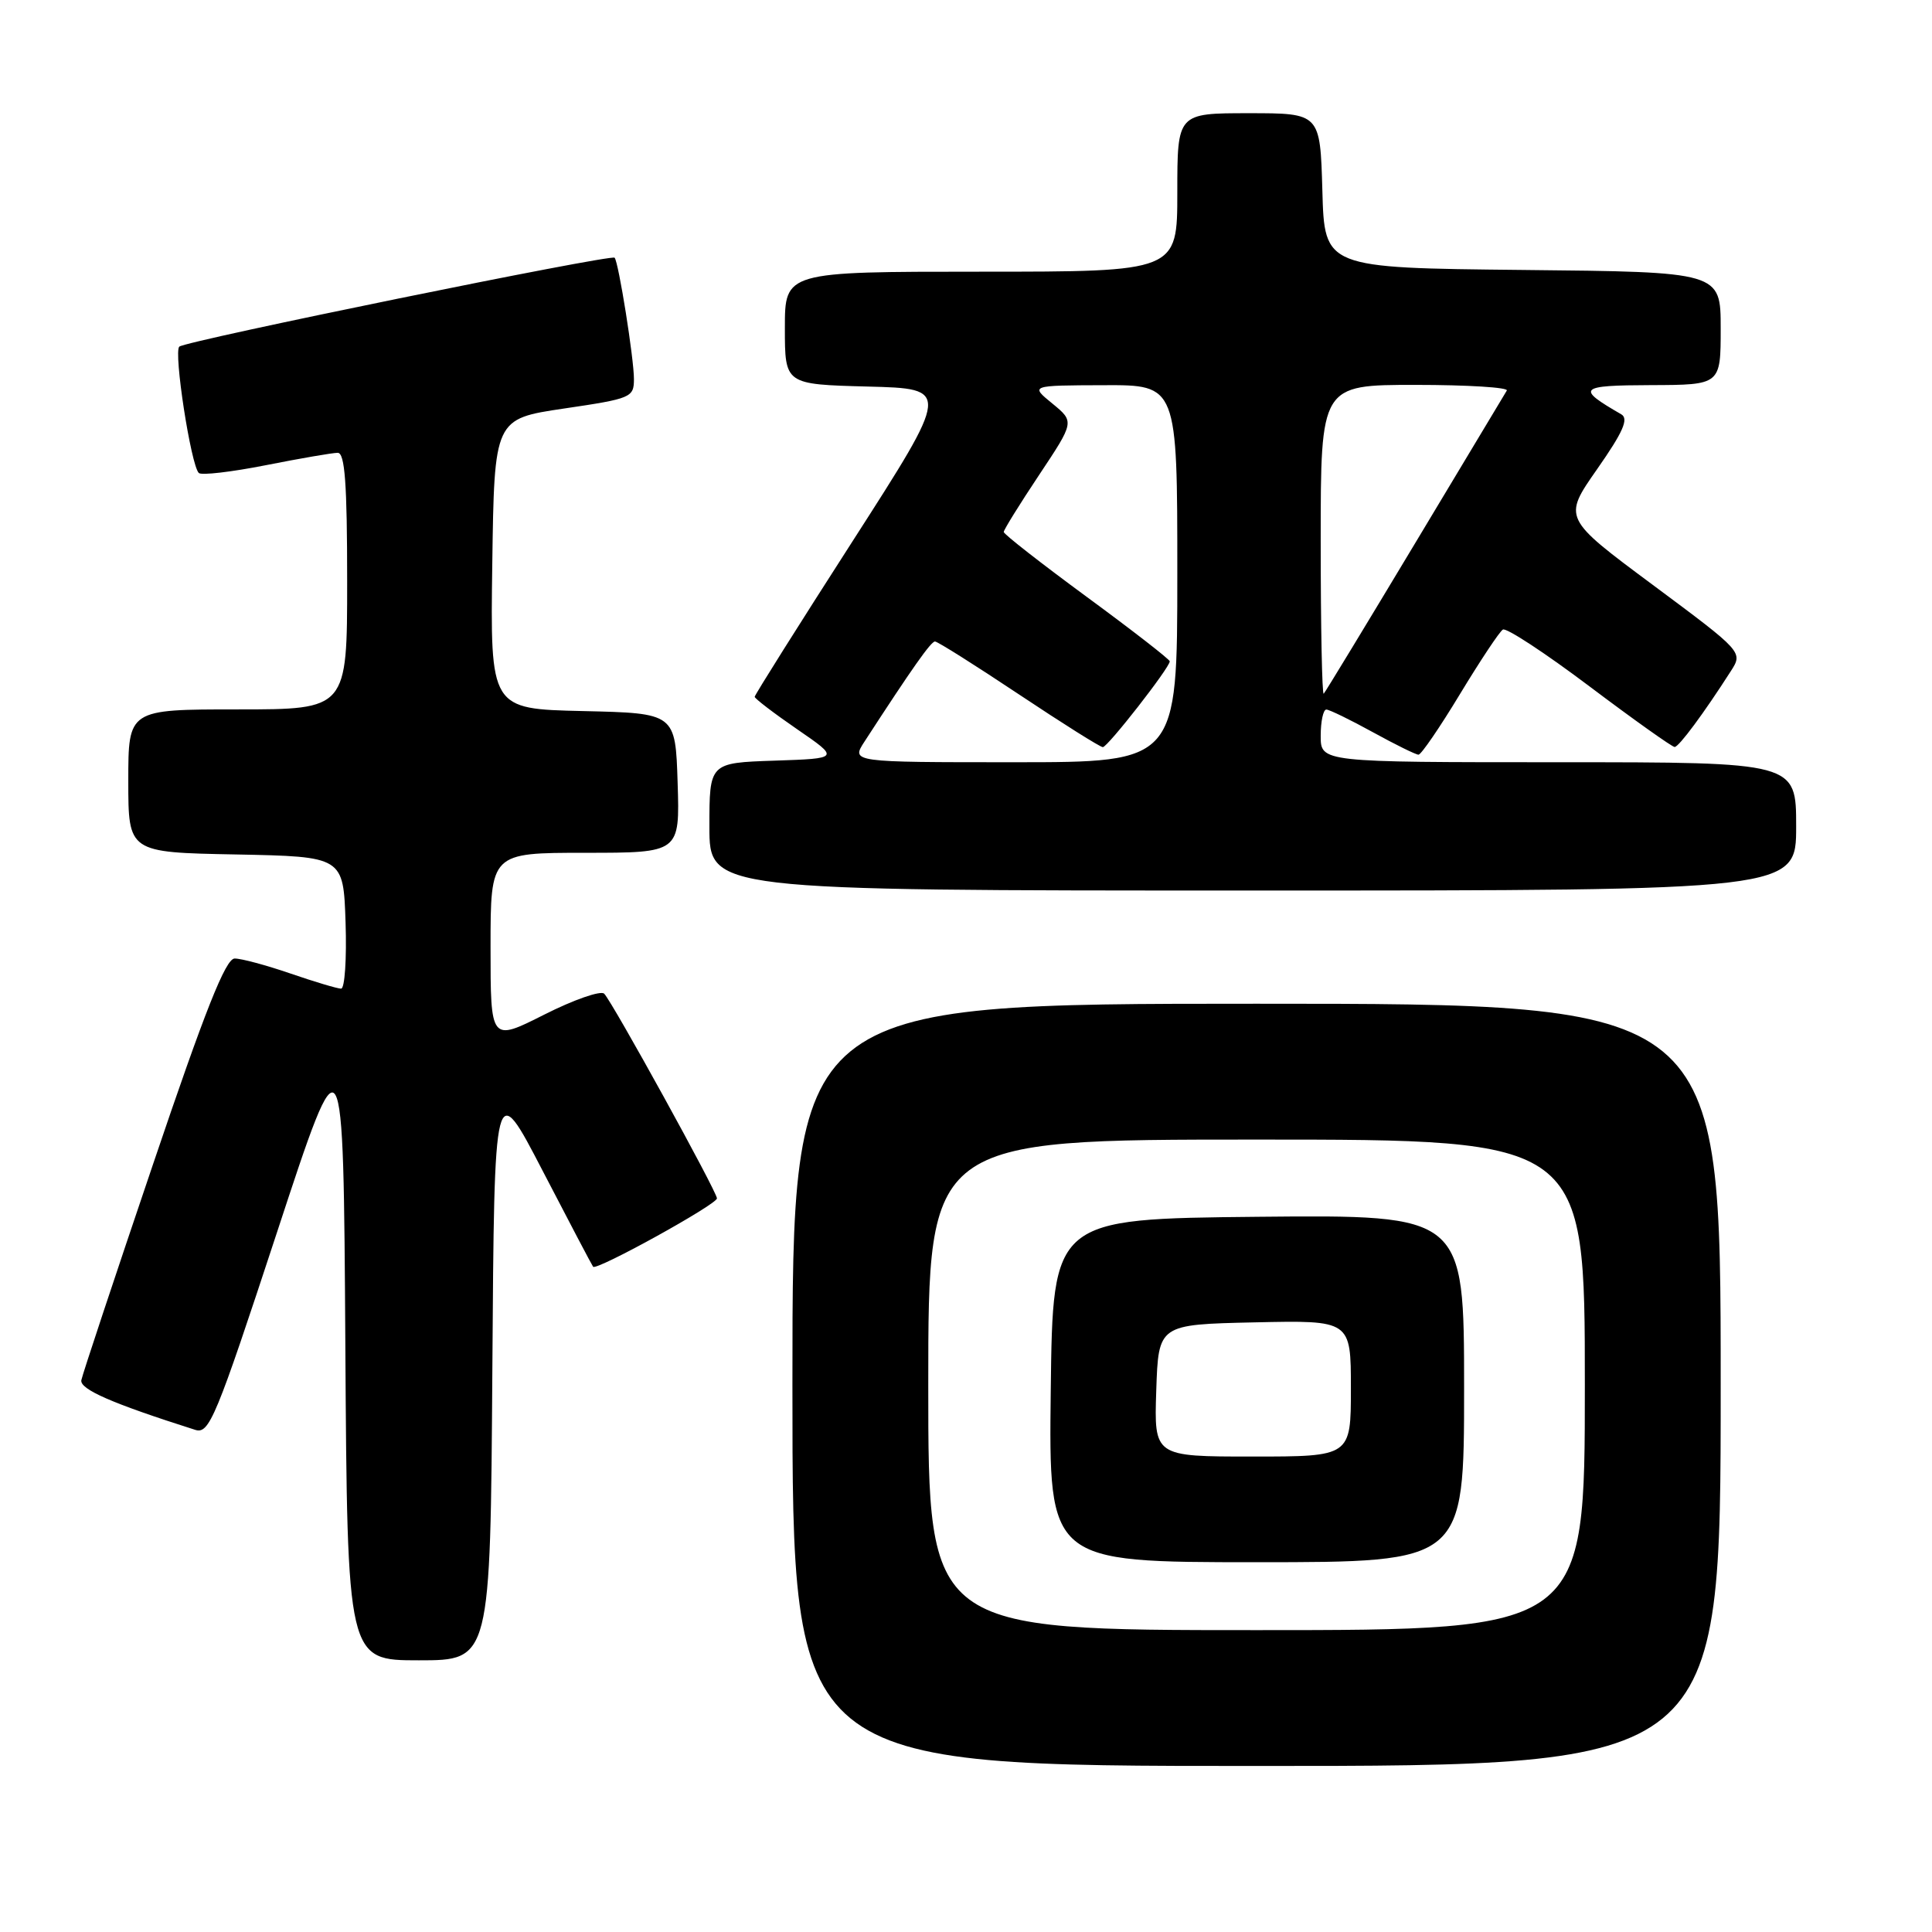 <?xml version="1.0" encoding="UTF-8" standalone="no"?>
<!DOCTYPE svg PUBLIC "-//W3C//DTD SVG 1.1//EN" "http://www.w3.org/Graphics/SVG/1.1/DTD/svg11.dtd" >
<svg xmlns="http://www.w3.org/2000/svg" xmlns:xlink="http://www.w3.org/1999/xlink" version="1.1" viewBox="0 0 256 256">
 <g >
 <path fill="currentColor"
d=" M 228.00 183.50 C 228.00 133.00 228.00 133.00 166.50 133.00 C 105.00 133.00 105.00 133.00 105.00 183.50 C 105.00 234.00 105.00 234.00 166.50 234.00 C 228.00 234.00 228.00 234.00 228.00 183.50 Z  M 65.24 181.40 C 65.50 142.79 65.50 142.79 71.91 155.15 C 75.43 161.94 78.44 167.66 78.59 167.85 C 79.03 168.41 95.00 159.59 95.00 158.79 C 95.00 157.91 81.17 132.81 80.06 131.67 C 79.61 131.22 76.04 132.46 72.12 134.44 C 65.00 138.03 65.00 138.03 65.00 125.51 C 65.00 113.00 65.00 113.00 77.54 113.00 C 90.08 113.00 90.08 113.00 89.79 103.75 C 89.50 94.50 89.50 94.50 77.23 94.22 C 64.96 93.94 64.96 93.94 65.23 74.72 C 65.50 55.50 65.50 55.50 74.75 54.13 C 83.64 52.82 84.00 52.67 84.00 50.22 C 84.00 47.52 81.97 34.75 81.44 34.15 C 81.00 33.65 24.64 45.16 23.76 45.93 C 22.98 46.61 25.29 61.62 26.34 62.67 C 26.67 63.01 30.67 62.54 35.23 61.64 C 39.78 60.74 44.06 60.00 44.75 60.00 C 45.70 60.00 46.00 64.07 46.00 77.00 C 46.00 94.00 46.00 94.00 31.50 94.00 C 17.00 94.00 17.00 94.00 17.00 103.47 C 17.00 112.95 17.00 112.95 31.25 113.22 C 45.50 113.50 45.50 113.50 45.79 122.25 C 45.95 127.06 45.68 131.00 45.20 131.00 C 44.71 131.00 41.70 130.10 38.50 129.00 C 35.30 127.90 31.97 127.00 31.09 127.01 C 29.90 127.01 27.17 133.89 20.28 154.26 C 15.20 169.24 10.93 182.11 10.78 182.87 C 10.53 184.08 14.84 185.96 25.86 189.46 C 27.73 190.05 28.57 188.03 36.70 163.30 C 45.50 136.50 45.50 136.50 45.76 178.25 C 46.02 220.00 46.02 220.00 55.50 220.00 C 64.98 220.00 64.98 220.00 65.24 181.40 Z  M 238.00 109.50 C 238.00 101.00 238.00 101.00 206.50 101.00 C 175.00 101.00 175.00 101.00 175.00 97.50 C 175.00 95.58 175.34 94.01 175.75 94.02 C 176.16 94.03 178.93 95.38 181.91 97.02 C 184.89 98.66 187.61 100.00 187.96 100.00 C 188.31 100.00 190.79 96.38 193.46 91.96 C 196.14 87.54 198.69 83.69 199.14 83.42 C 199.58 83.14 204.75 86.53 210.63 90.96 C 216.50 95.38 221.58 98.99 221.90 98.98 C 222.47 98.96 225.77 94.51 229.33 88.95 C 230.97 86.40 230.97 86.40 219.03 77.52 C 207.09 68.65 207.09 68.65 211.63 62.16 C 215.07 57.24 215.84 55.49 214.83 54.90 C 208.79 51.42 209.15 51.06 218.75 51.03 C 228.00 51.00 228.00 51.00 228.00 43.52 C 228.00 36.03 228.00 36.03 201.75 35.77 C 175.50 35.50 175.50 35.50 175.22 25.25 C 174.93 15.00 174.93 15.00 165.47 15.00 C 156.00 15.00 156.00 15.00 156.00 25.50 C 156.00 36.00 156.00 36.00 130.00 36.00 C 104.00 36.00 104.00 36.00 104.00 43.47 C 104.00 50.93 104.00 50.93 114.98 51.22 C 125.95 51.50 125.95 51.50 112.98 71.70 C 105.84 82.81 100.00 92.09 100.00 92.33 C 100.00 92.56 102.53 94.50 105.63 96.63 C 111.26 100.50 111.26 100.50 102.63 100.79 C 94.00 101.08 94.00 101.08 94.00 109.54 C 94.00 118.00 94.00 118.00 166.00 118.00 C 238.00 118.00 238.00 118.00 238.00 109.50 Z  M 123.00 183.50 C 123.00 151.00 123.00 151.00 166.50 151.00 C 210.00 151.00 210.00 151.00 210.00 183.50 C 210.00 216.00 210.00 216.00 166.50 216.00 C 123.00 216.00 123.00 216.00 123.00 183.50 Z  M 194.00 183.98 C 194.00 160.97 194.00 160.97 166.75 161.23 C 139.50 161.50 139.50 161.50 139.23 184.25 C 138.96 207.00 138.96 207.00 166.48 207.00 C 194.00 207.00 194.00 207.00 194.00 183.98 Z  M 114.56 98.25 C 120.88 88.51 123.36 85.00 123.89 85.00 C 124.23 85.00 129.22 88.15 135.00 92.00 C 140.78 95.85 145.78 99.00 146.13 99.00 C 146.77 99.00 155.00 88.46 155.00 87.63 C 155.00 87.38 150.05 83.53 144.00 79.09 C 137.95 74.64 133.00 70.78 133.00 70.49 C 133.00 70.21 135.11 66.80 137.69 62.93 C 142.38 55.88 142.38 55.88 139.44 53.47 C 136.50 51.07 136.50 51.07 146.25 51.04 C 156.00 51.00 156.00 51.00 156.00 76.00 C 156.00 101.00 156.00 101.00 134.38 101.00 C 112.77 101.00 112.77 101.00 114.56 98.25 Z  M 175.00 71.67 C 175.00 51.00 175.00 51.00 187.56 51.00 C 194.47 51.00 199.91 51.34 199.66 51.75 C 199.41 52.16 193.94 61.27 187.50 72.00 C 181.06 82.72 175.62 91.69 175.40 91.92 C 175.18 92.15 175.00 83.03 175.00 71.67 Z  M 153.21 184.25 C 153.50 175.50 153.50 175.50 166.25 175.22 C 179.00 174.94 179.00 174.94 179.00 183.97 C 179.00 193.00 179.00 193.00 165.96 193.00 C 152.92 193.00 152.92 193.00 153.21 184.25 Z "/>
</g>
</svg>